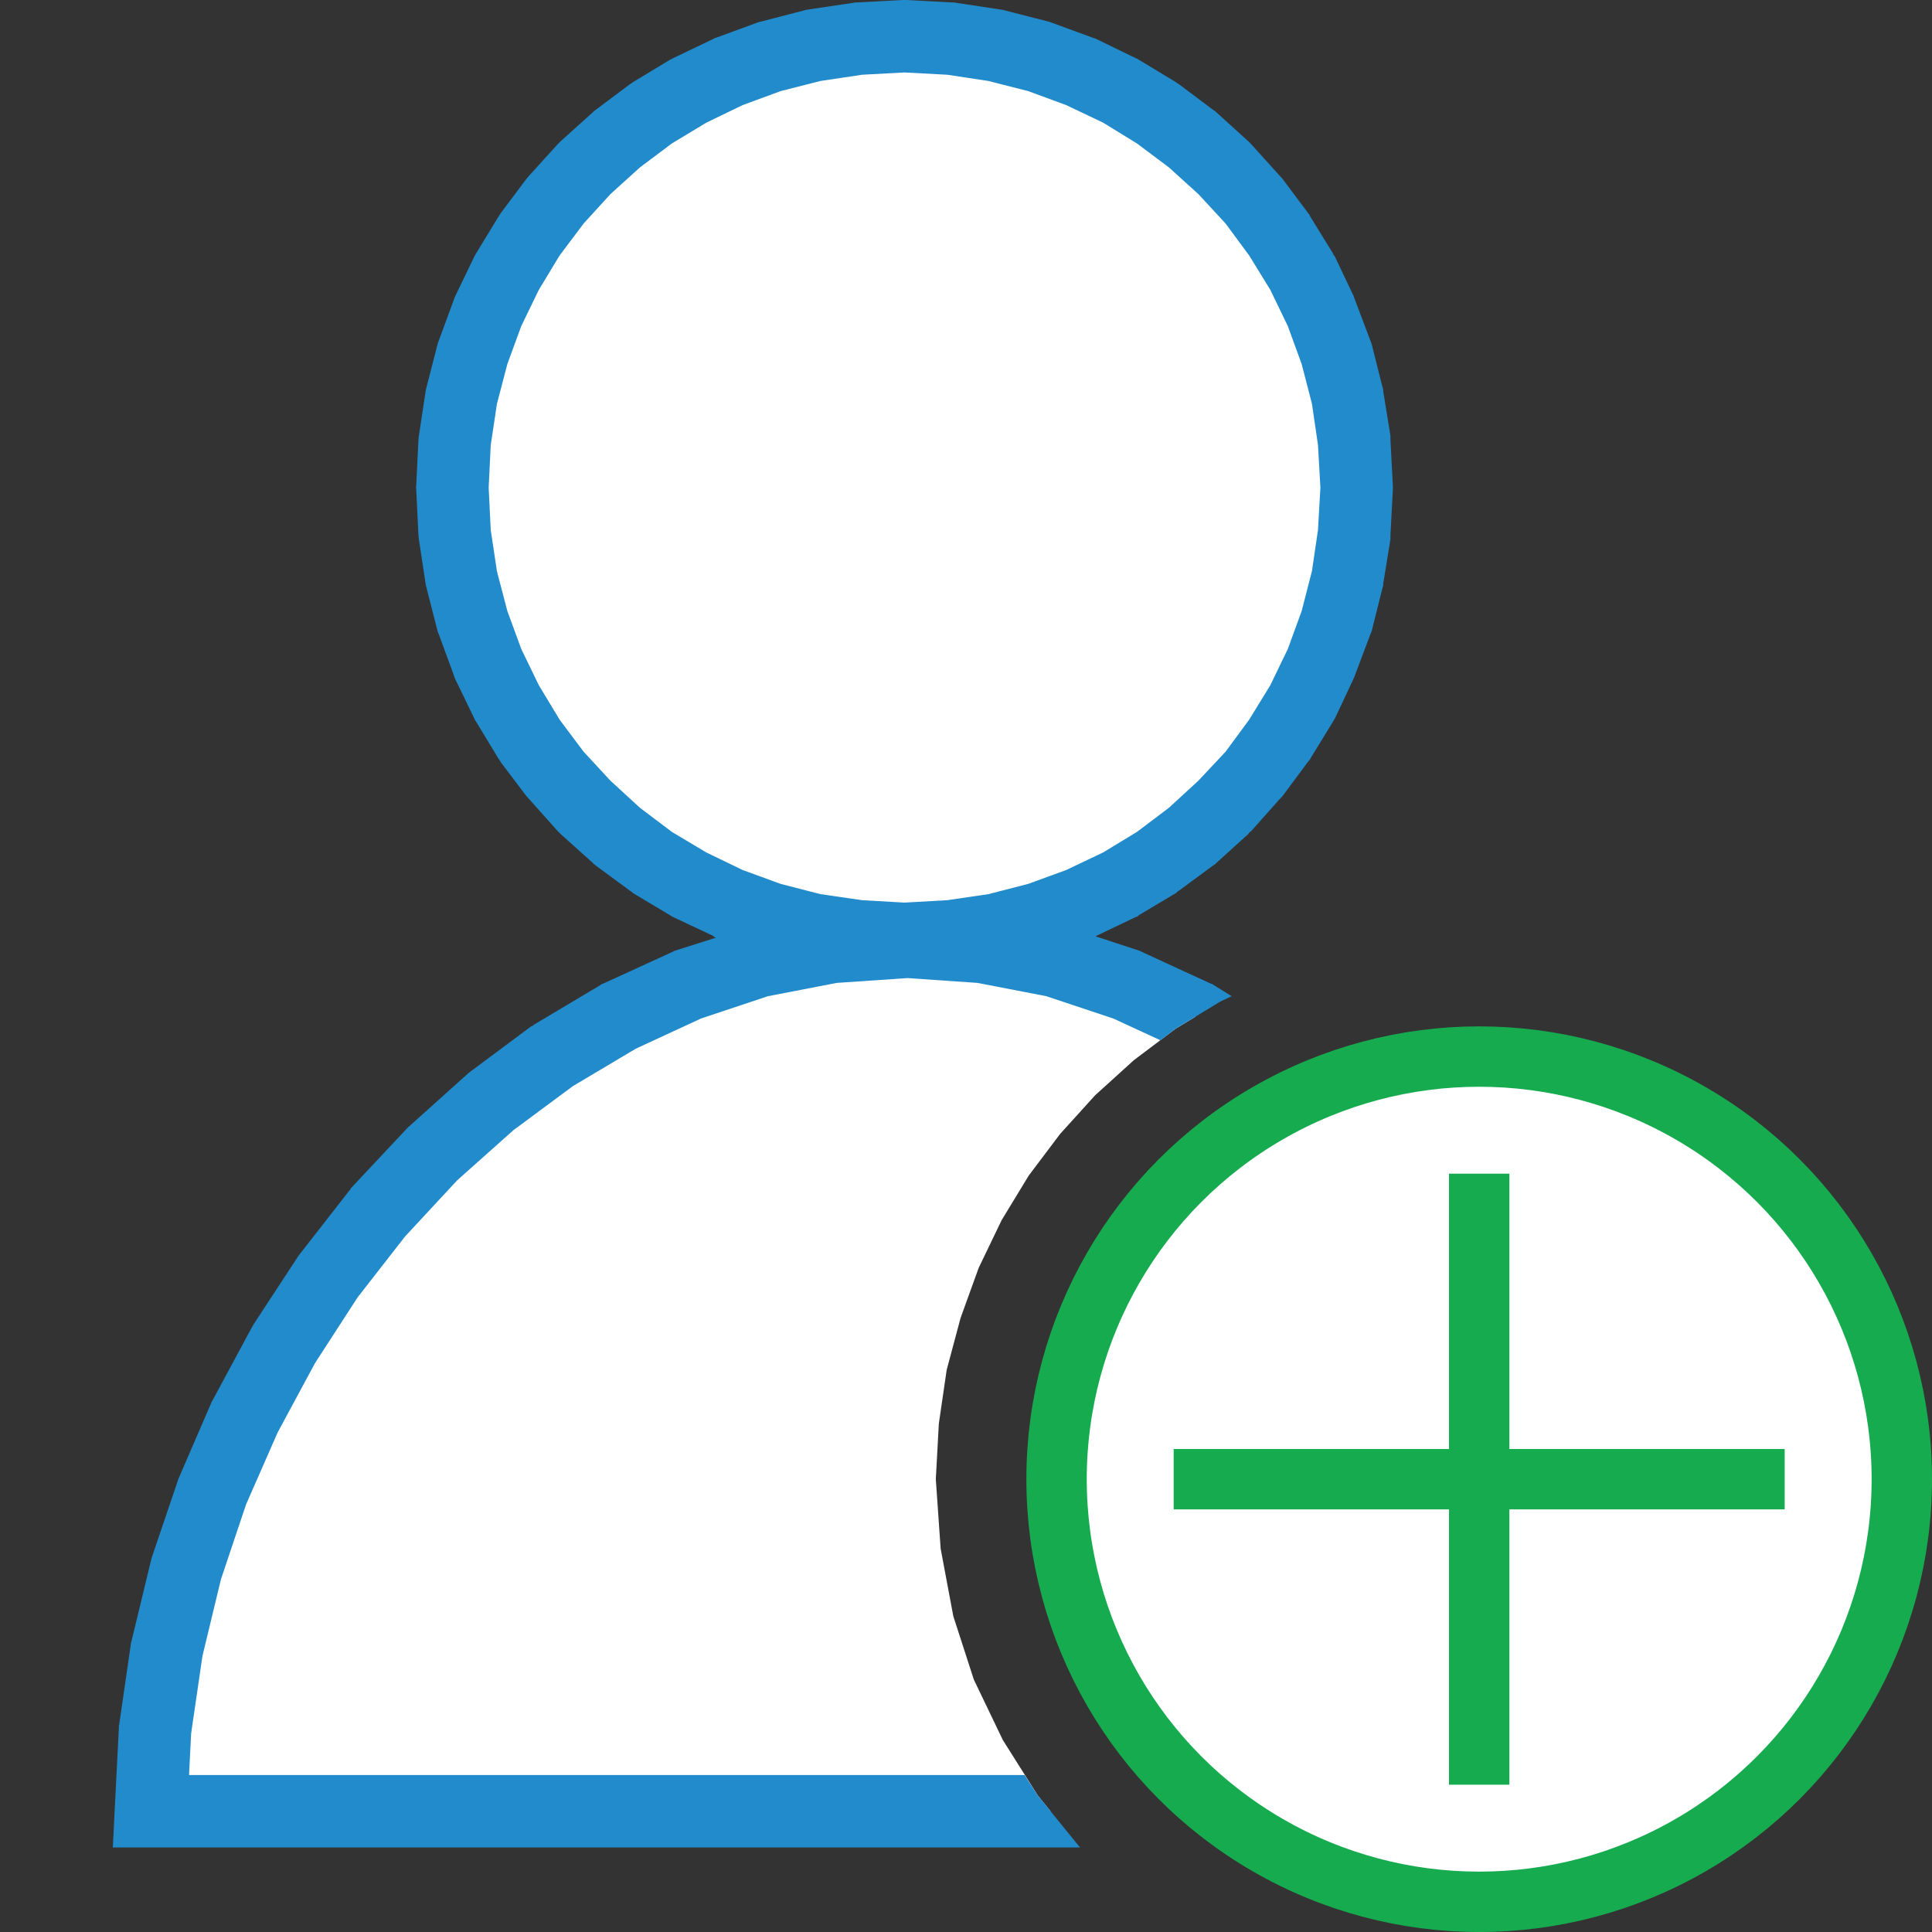 <?xml version="1.0" encoding="UTF-8"?>
<!DOCTYPE svg PUBLIC "-//W3C//DTD SVG 1.1//EN" "http://www.w3.org/Graphics/SVG/1.1/DTD/svg11.dtd">
<svg version="1.1" id="Layer_1" xmlns="http://www.w3.org/2000/svg" xmlns:xlink="http://www.w3.org/1999/xlink" x="0px" y="0px" width="32px" height="32px" viewBox="0 0 32 32" enable-background="new 0 0 32 32" xml:space="preserve">
  <rect x="0" y="0" width="32" height="32" fill="#333333" stroke="none"/>
  <g id="main">
    <g id="icon">
      <path d="M14.22,0.637L13.47,0.753L12.75,0.938L12.07,1.188L11.41,1.503L10.79,1.875L10.22,2.306L9.684,2.791L9.203,3.319L8.772,3.897L8.397,4.513L8.081,5.166L7.828,5.853L7.644,6.569L7.531,7.309L7.491,8.075L7.531,8.841L7.644,9.581L7.828,10.3L8.081,10.98L8.397,11.64L8.772,12.25L9.203,12.83L9.684,13.36L10.22,13.84L10.79,14.28L11.41,14.65L12.07,14.96L12.75,15.21L13.47,15.4L14.22,15.51L14.98,15.55L15.75,15.51L16.49,15.4L17.21,15.21L17.9,14.96L18.55,14.65L19.17,14.27L19.74,13.84L20.28,13.36L20.76,12.83L21.19,12.25L21.57,11.64L21.88,10.98L22.13,10.3L22.32,9.581L22.43,8.841L22.47,8.075L22.43,7.309L22.32,6.569L22.13,5.853L21.88,5.166L21.57,4.513L21.19,3.897L20.76,3.319L20.28,2.791L19.74,2.306L19.17,1.875L18.55,1.503L17.9,1.188L17.21,0.938L16.49,0.753L15.75,0.637L14.98,0.6M13.78,15.68L12.57,15.92L11.39,16.31L10.25,16.83L9.156,17.49L8.122,18.25L7.153,19.13L6.253,20.09L5.431,21.15L4.697,22.27L4.056,23.46L3.516,24.71L3.081,25.99L2.763,27.31L2.566,28.65L2.5,30L17.4,30L17.19,29.74L16.61,28.82L16.13,27.82L15.79,26.77L15.58,25.65L15.5,24.5L15.55,23.58L15.68,22.69L15.91,21.83L16.21,21L16.59,20.21L17.04,19.47L17.56,18.78L18.14,18.14L18.78,17.56L19.47,17.04L19.8,16.84L19.8,16.83L18.67,16.31L17.49,15.92L16.28,15.68L15.03,15.6z" fill="#FFFFFF"/>
      <path d="M14.18,0.041L14.16,0.041L14.13,0.047L13.38,0.159L13.35,0.163L13.32,0.172L12.61,0.356L12.58,0.362L12.55,0.372L11.86,0.625L11.83,0.634L11.81,0.647L11.15,0.963L11.13,0.975L11.1,0.988L10.48,1.363L10.46,1.378L10.43,1.397L9.859,1.825L9.834,1.844L9.816,1.863L9.281,2.344L9.263,2.363L9.241,2.384L8.759,2.916L8.741,2.938L8.722,2.959L8.291,3.534L8.275,3.559L8.259,3.584L7.884,4.2L7.869,4.225L7.856,4.25L7.541,4.903L7.528,4.931L7.519,4.959L7.266,5.647L7.256,5.672L7.247,5.703L7.063,6.419L7.056,6.447L7.05,6.478L6.938,7.219L6.934,7.25L6.931,7.281L6.894,8.044L6.891,8.075L6.894,8.106L6.931,8.869L6.934,8.9L6.938,8.931L7.05,9.672L7.056,9.703L7.063,9.731L7.247,10.45L7.256,10.48L7.266,10.5L7.519,11.19L7.528,11.22L7.541,11.25L7.856,11.9L7.869,11.93L7.884,11.95L8.259,12.57L8.275,12.59L8.291,12.62L8.722,13.19L8.741,13.21L8.759,13.23L9.241,13.77L9.263,13.79L9.281,13.81L9.816,14.29L9.834,14.31L9.859,14.33L10.43,14.75L10.46,14.77L10.48,14.79L11.1,15.16L11.13,15.18L11.15,15.19L11.81,15.5L11.83,15.52L11.86,15.53L11.2,15.74L11.17,15.75L11.13,15.77L9.994,16.29L9.966,16.3L9.938,16.32L8.847,16.97L8.822,16.99L8.797,17L7.763,17.77L7.741,17.79L7.719,17.81L6.75,18.68L6.731,18.7L6.713,18.72L5.813,19.68L5.797,19.71L5.778,19.73L4.959,20.78L4.944,20.8L4.931,20.82L4.197,21.94L4.181,21.97L4.169,21.99L3.528,23.18L3.516,23.2L3.506,23.22L2.966,24.47L2.956,24.49L2.947,24.52L2.513,25.8L2.506,25.83L2.5,25.85L2.181,27.17L2.175,27.19L2.169,27.22L1.975,28.56L1.969,28.59L1.969,28.62L1.9,29.97L1.869,30.6L2.5,30.6L17.89,30.6L17.88,30.59L17.19,29.74L16.97,29.4L3.131,29.4L3.166,28.71L3.353,27.43L3.659,26.16L4.075,24.92L4.597,23.73L5.216,22.58L5.922,21.49L6.709,20.48L7.572,19.55L8.503,18.72L9.488,17.99L10.53,17.37L11.61,16.87L12.72,16.5L13.86,16.28L15.03,16.2L16.19,16.28L17.33,16.5L18.44,16.87L19.22,17.23L19.47,17.04L20.21,16.59L20.4,16.5L20.11,16.32L20.08,16.3L20.05,16.29L18.92,15.77L18.88,15.75L18.85,15.74L18.15,15.51L18.16,15.5L18.81,15.19L18.84,15.18L18.86,15.16L19.48,14.79L19.5,14.77L19.53,14.75L20.1,14.33L20.13,14.31L20.15,14.29L20.68,13.81L20.7,13.78L20.72,13.77L21.2,13.23L21.22,13.21L21.24,13.19L21.67,12.61L21.69,12.59L21.7,12.57L22.08,11.95L22.09,11.93L22.11,11.9L22.42,11.24L22.43,11.22L22.44,11.19L22.7,10.5L22.71,10.48L22.72,10.45L22.9,9.731L22.91,9.703L22.91,9.672L23.03,8.931L23.03,8.9L23.03,8.869L23.07,8.106L23.07,8.075L23.07,8.044L23.03,7.281L23.03,7.25L23.03,7.219L22.91,6.478L22.91,6.447L22.9,6.419L22.72,5.703L22.71,5.672L22.7,5.647L22.44,4.959L22.43,4.931L22.42,4.903L22.11,4.25L22.09,4.225L22.08,4.2L21.7,3.584L21.69,3.559L21.67,3.534L21.24,2.959L21.22,2.938L21.2,2.916L20.72,2.384L20.7,2.363L20.68,2.344L20.15,1.863L20.13,1.844L20.1,1.825L19.53,1.397L19.5,1.378L19.48,1.363L18.86,0.988L18.84,0.975L18.81,0.963L18.16,0.647L18.13,0.634L18.1,0.625L17.41,0.372L17.38,0.362L17.36,0.356L16.64,0.172L16.61,0.163L16.58,0.159L15.84,0.047L15.81,0.041L15.78,0.041L15.01,0L14.98,-0L14.95,0M15.69,1.238L16.37,1.341L17.03,1.509L17.66,1.741L18.27,2.031L18.83,2.375L19.36,2.772L19.85,3.216L20.3,3.703L20.69,4.231L21.04,4.8L21.33,5.4L21.56,6.031L21.73,6.688L21.83,7.372L21.87,8.075L21.83,8.778L21.73,9.459L21.56,10.12L21.33,10.75L21.04,11.35L20.69,11.92L20.3,12.45L19.85,12.93L19.36,13.38L18.83,13.78L18.27,14.12L17.66,14.41L17.03,14.64L16.37,14.81L15.69,14.91L14.98,14.95L14.28,14.91L13.59,14.81L12.93,14.64L12.3,14.41L11.7,14.12L11.13,13.78L10.6,13.38L10.11,12.93L9.666,12.45L9.269,11.92L8.925,11.35L8.634,10.75L8.403,10.12L8.231,9.463L8.128,8.778L8.094,8.075L8.128,7.372L8.231,6.688L8.403,6.031L8.634,5.4L8.925,4.8L9.269,4.231L9.666,3.703L10.11,3.216L10.6,2.772L11.13,2.375L11.7,2.031L12.3,1.741L12.93,1.509L13.59,1.341L14.28,1.238L14.98,1.2z" fill="#228BCB"/>
    </g>
    <g id="overlay">
      <circle cx="24.5" cy="24.5" r="7" fill="#FFFFFF" stroke="#17AB4F" stroke-width="1" stroke-miterlimit="1"/>
      <path d="M24.5,19.44V29.56M19.44,24.5H29.56" fill="#FFFFFF" stroke="#17AB4F" stroke-width="1" stroke-miterlimit="1"/>
    </g>
  </g>
</svg>
